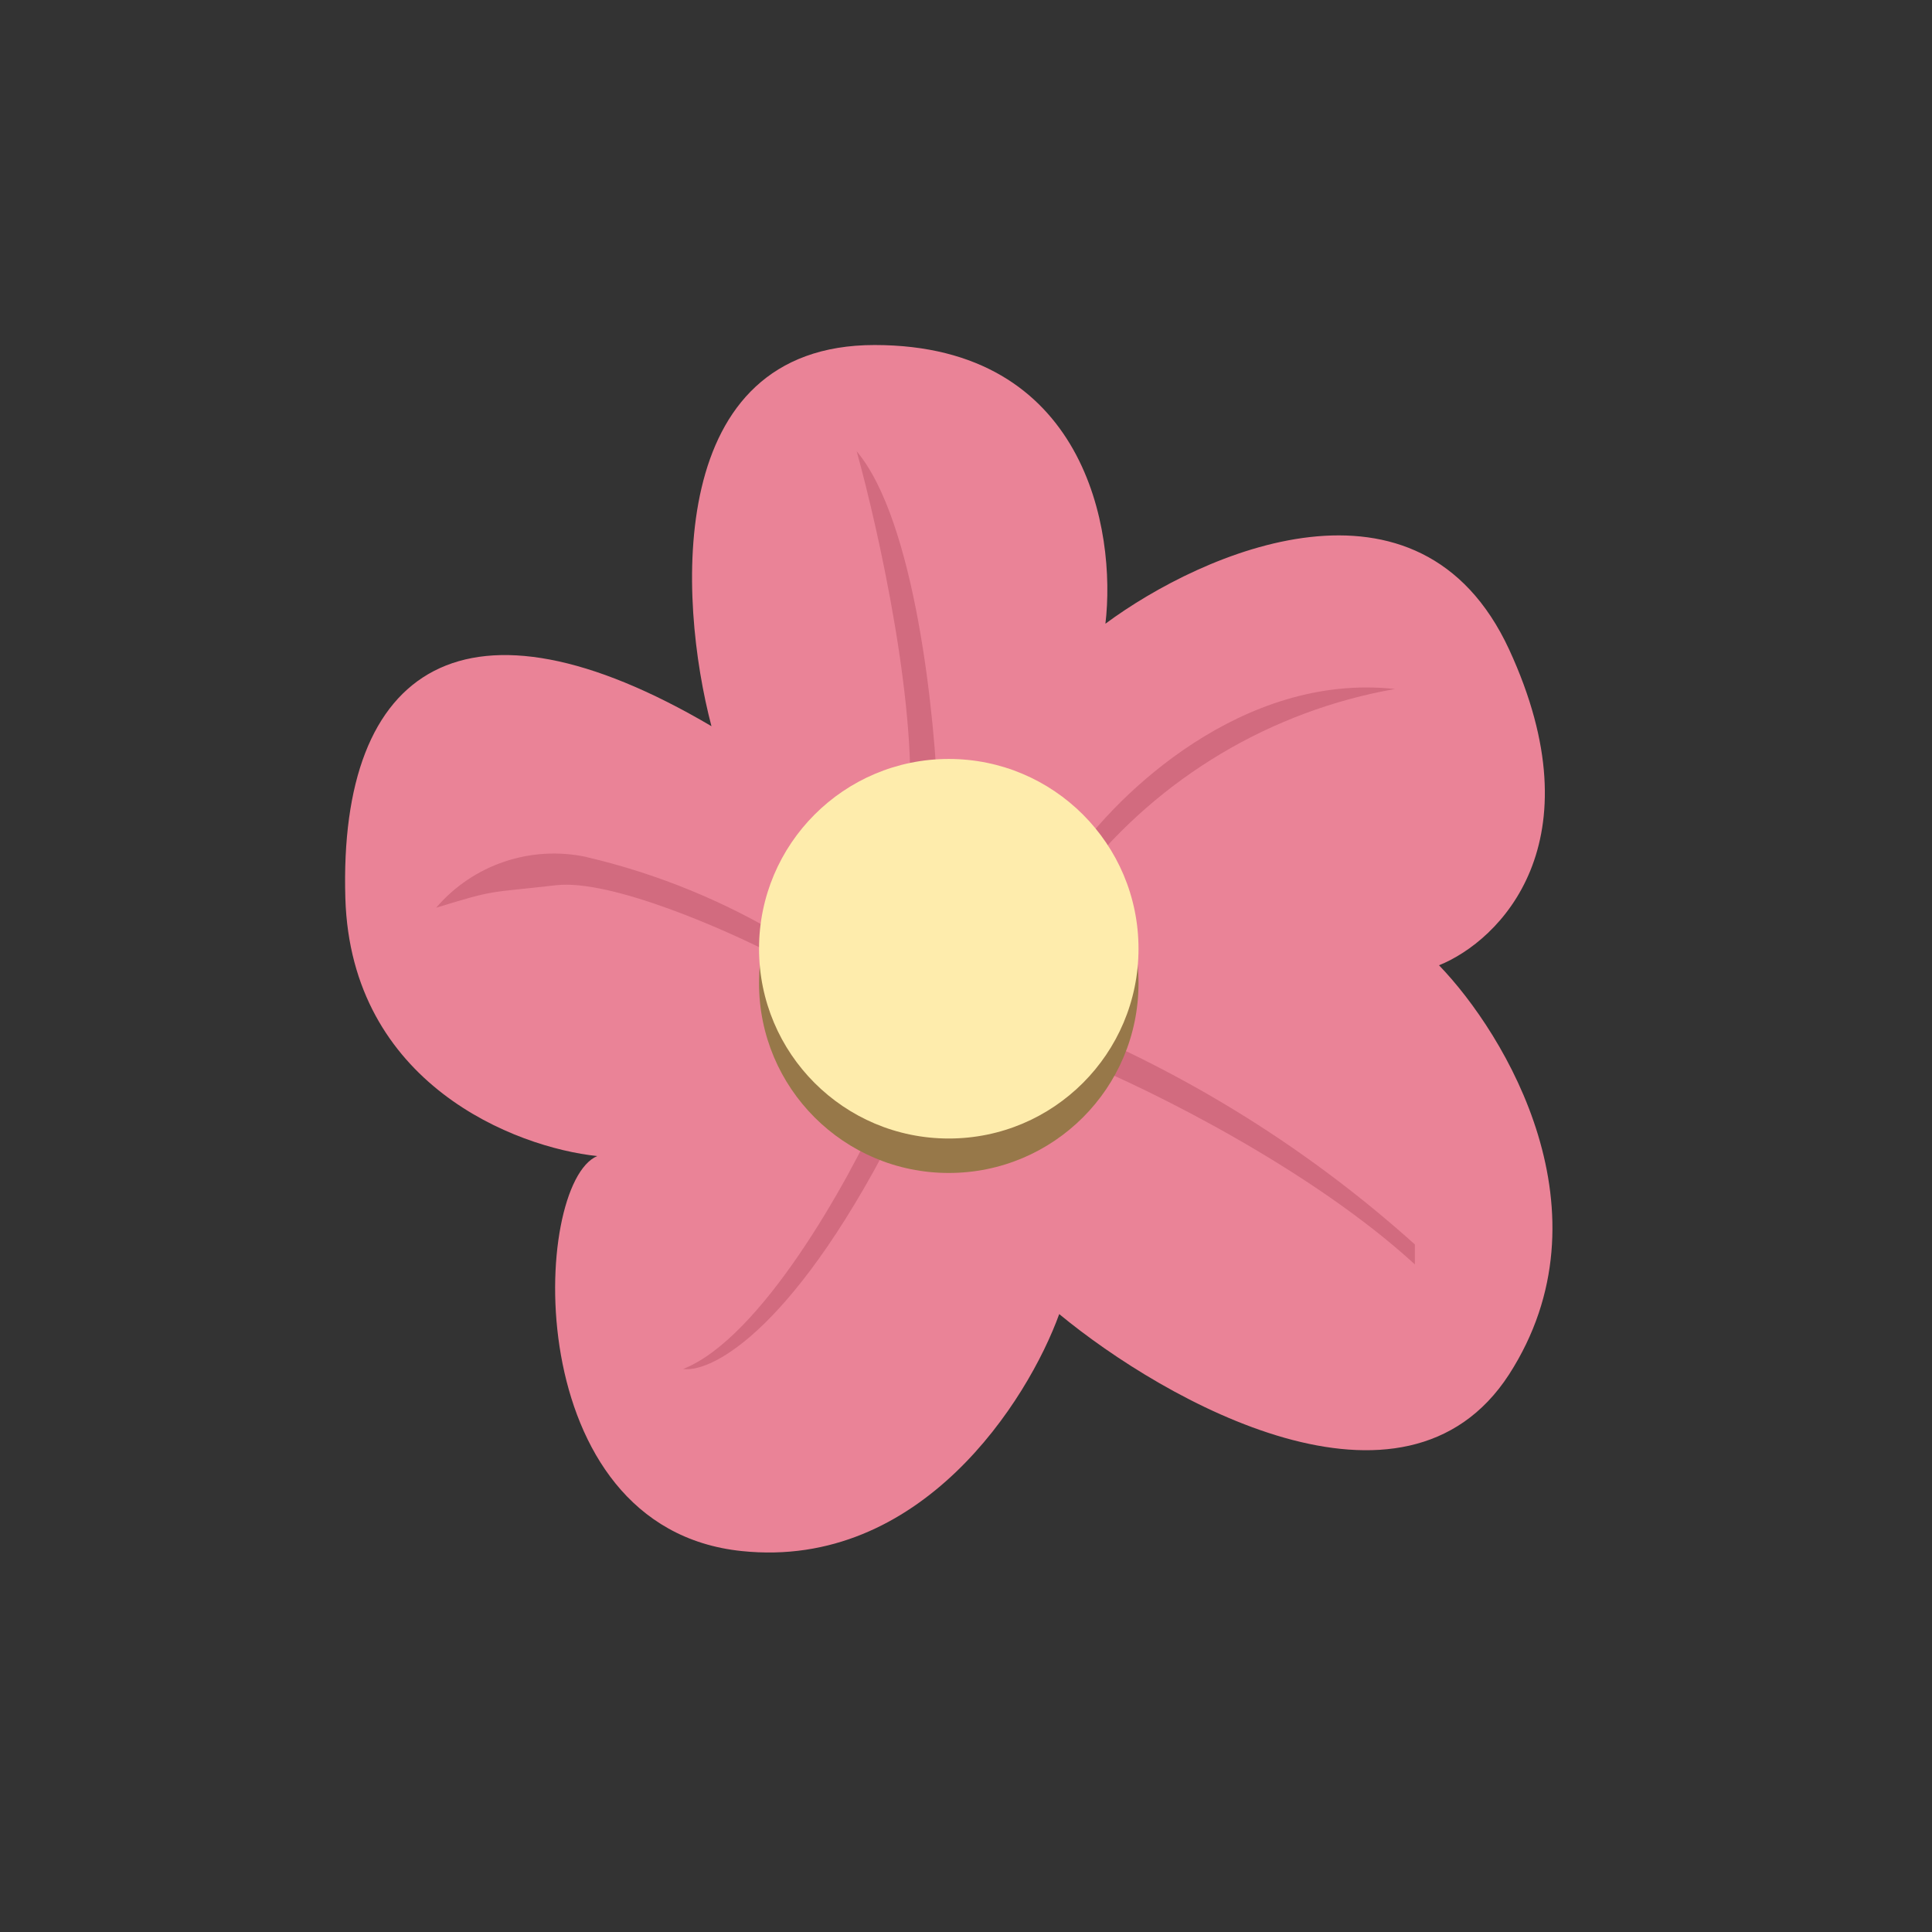 <svg width="24" height="24" viewBox="0 0 24 24" fill="none" xmlns="http://www.w3.org/2000/svg">
<rect x="0" y="0" width="24" height="24" fill="#333333" stroke="none"/>
<path d="M10.865 4.286C8.25 4.286 8.422 7.44 8.838 9.021C5.795 7.23 4.205 8.271 4.29 11.156C4.359 13.466 6.403 14.254 7.419 14.361C6.605 14.704 6.433 18.981 9.215 19.268C11.439 19.5 12.768 17.4 13.158 16.324C14.477 17.413 17.443 19.084 18.746 17.074C20.04 15.064 18.703 12.848 17.876 11.991C18.63 11.687 19.856 10.47 18.746 8.066C17.632 5.666 14.94 6.853 13.732 7.748C13.869 6.591 13.483 4.286 10.865 4.286Z" fill="#EA8397"/>
<path d="M11.285 10.2C11.422 8.863 10.912 6.579 10.642 5.606C11.37 6.471 11.619 8.914 11.653 10.028C11.473 10.646 11.143 11.541 11.285 10.2ZM17.328 8.559C15.433 8.353 13.877 9.866 13.338 10.646L13.436 10.877C14.407 9.655 15.791 8.83 17.328 8.559ZM7.286 10.646C6.947 10.573 6.594 10.593 6.265 10.704C5.936 10.815 5.644 11.012 5.418 11.276C6.176 11.044 6.043 11.096 6.905 10.997C7.59 10.916 9.048 11.563 9.639 11.871L9.789 11.674C9.013 11.2 8.167 10.852 7.282 10.646H7.286ZM8.486 17.006C9.455 16.624 10.535 14.683 10.95 13.761L11.199 13.89C9.905 16.491 8.855 17.053 8.49 17.006H8.486ZM13.436 13.187V12.806C14.95 13.46 16.349 14.356 17.576 15.459V15.707C16.282 14.52 14.276 13.53 13.436 13.187Z" fill="#D26B7F"/>
<path d="M11.786 14.571C13.088 14.571 14.143 13.516 14.143 12.214C14.143 10.912 13.088 9.857 11.786 9.857C10.484 9.857 9.429 10.912 9.429 12.214C9.429 13.516 10.484 14.571 11.786 14.571Z" fill="#977849"/>
<path d="M11.786 14.143C13.088 14.143 14.143 13.088 14.143 11.786C14.143 10.484 13.088 9.428 11.786 9.428C10.484 9.428 9.429 10.484 9.429 11.786C9.429 13.088 10.484 14.143 11.786 14.143Z" fill="#FEECAC"/>
</svg>
